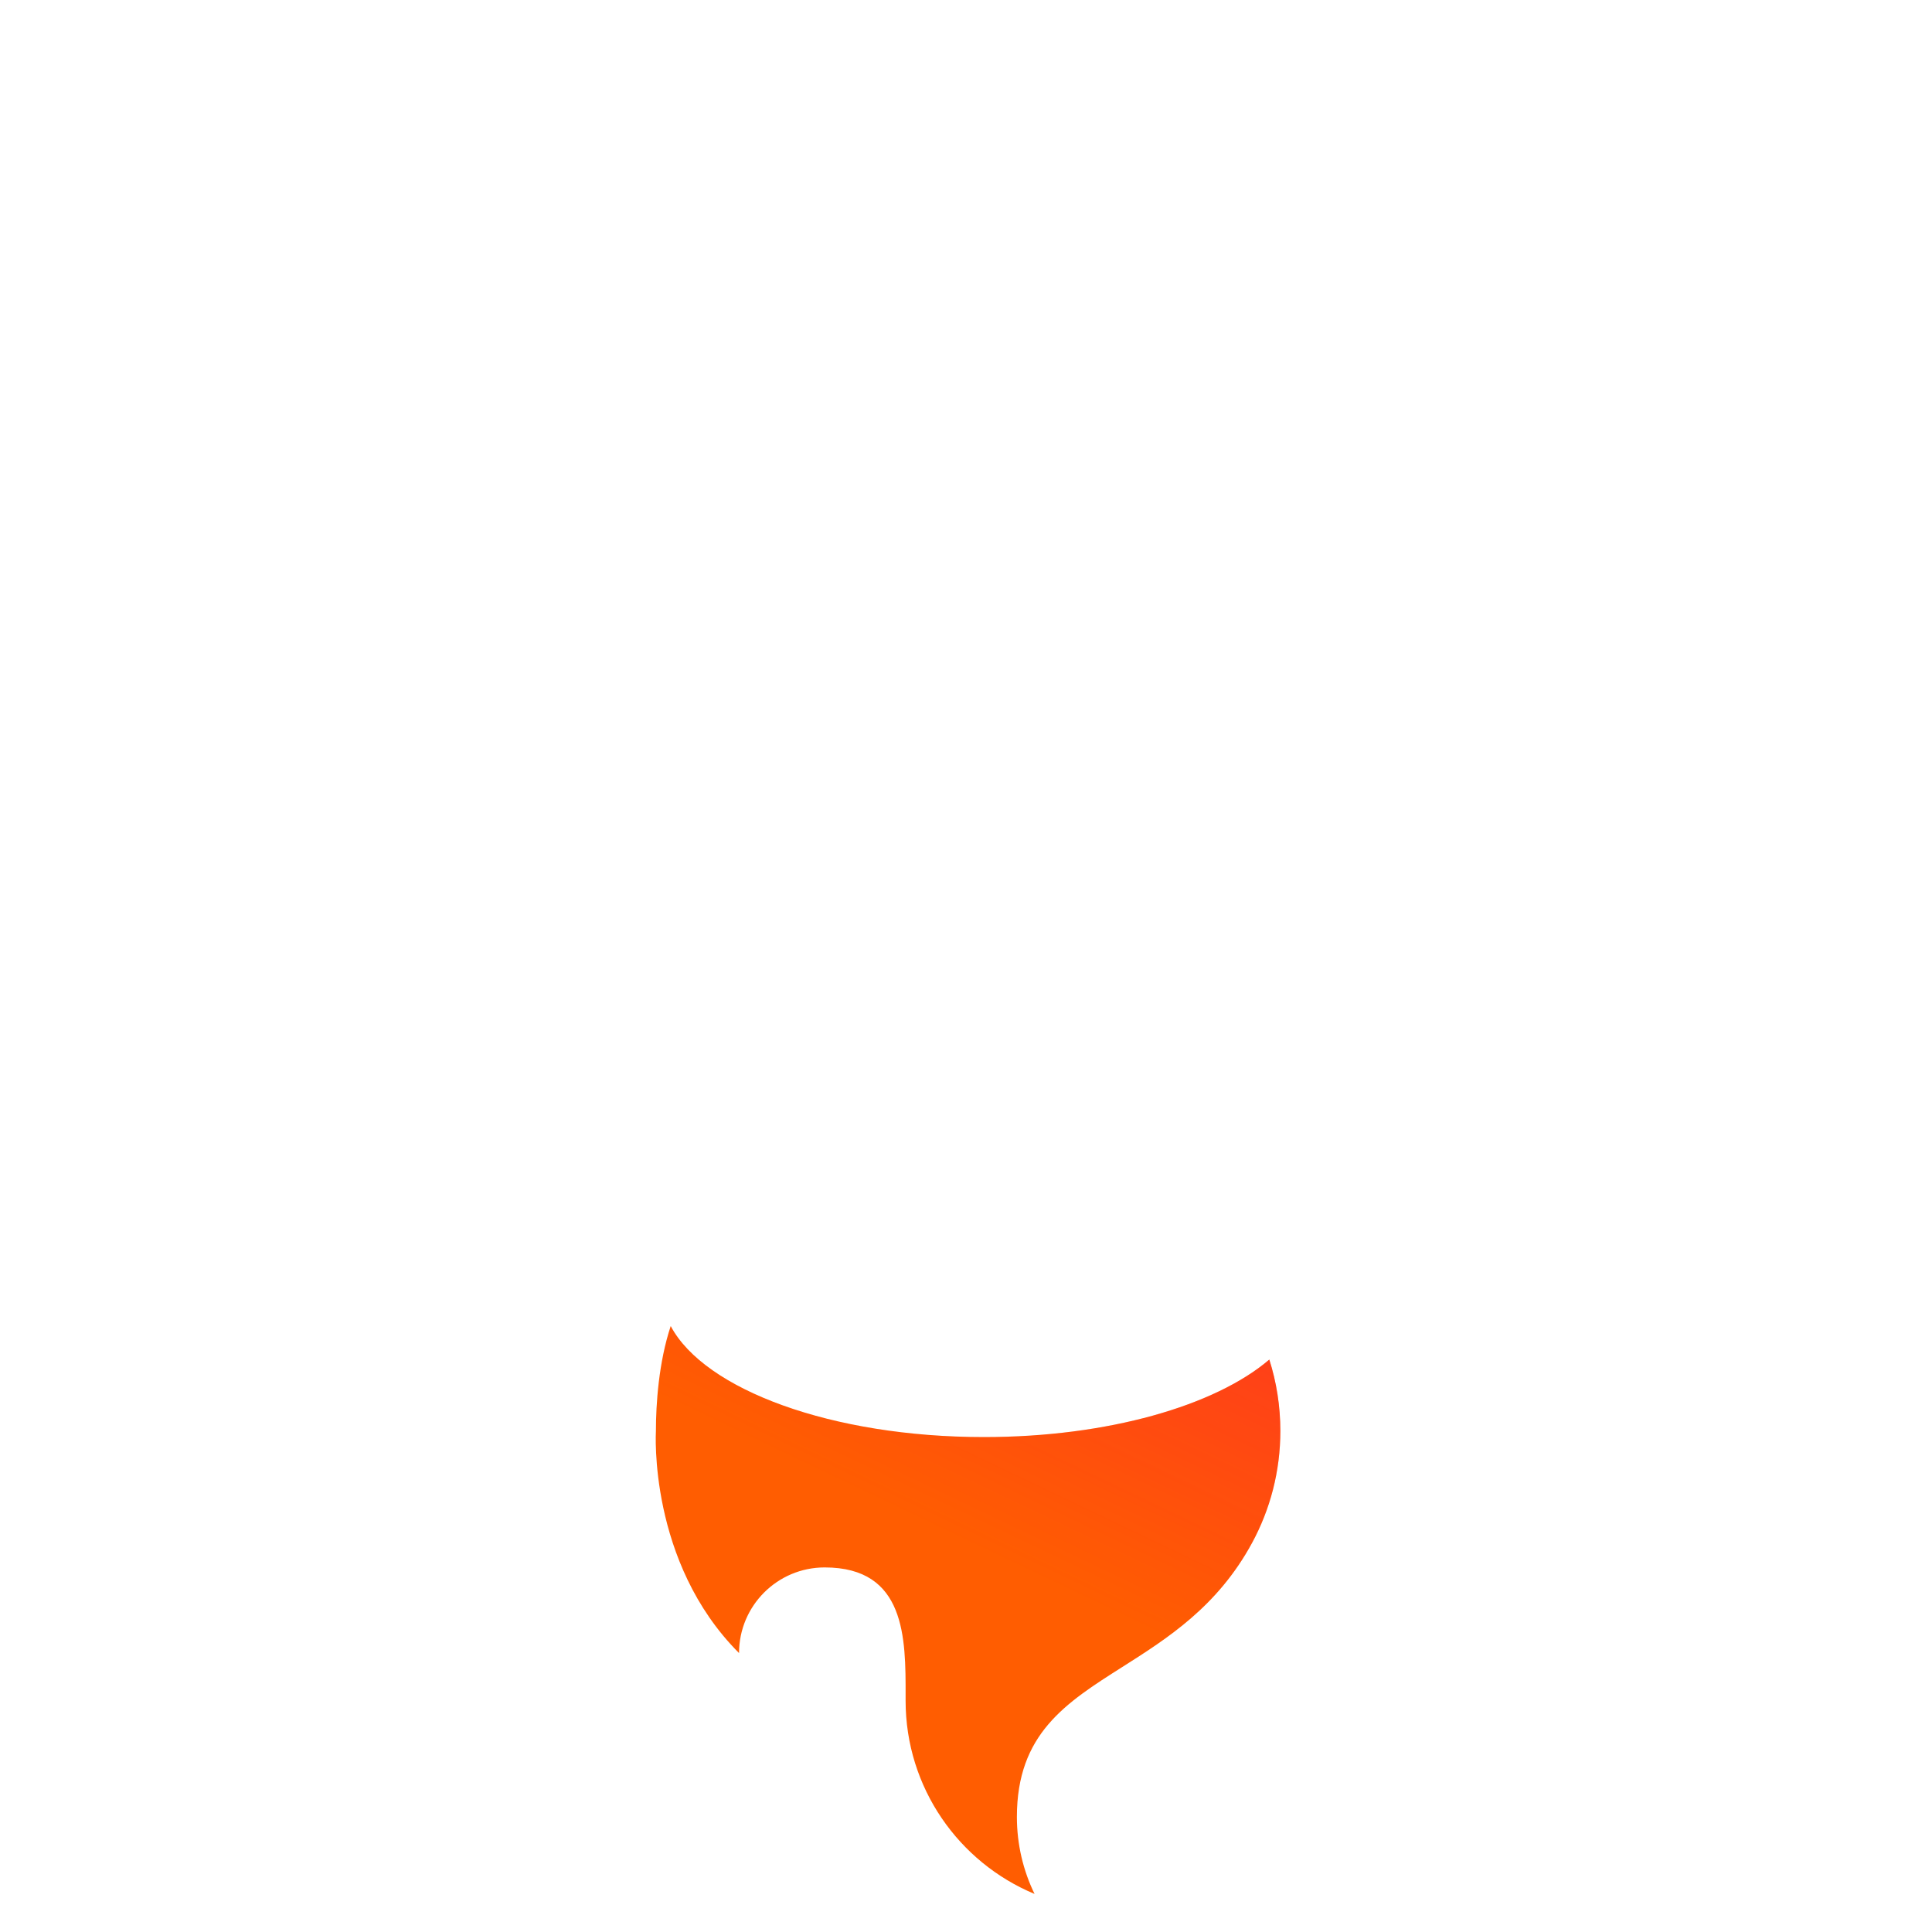 <svg xmlns:xlink="http://www.w3.org/1999/xlink" xmlns="http://www.w3.org/2000/svg" fill="none" height="1280" viewBox="0 0 1280 1280" width="1280" ><path clip-rule="evenodd" d="M815.039 94.644c9.719 12.065 14.675 28.346 24.587 60.909l216.544 711.348c-80.063-41.533-167.098-71.488-258.889-87.649L656.29 302.798a18.351 18.351 0 00-35.21.055L481.795 779.011c-92.216 16.089-179.649 46.098-260.054 87.782l217.606-711.405h.001c9.943-32.506 14.914-48.759 24.634-60.803A79.994 79.994 0 01496.4 70.6c14.36-5.772 31.356-5.772 65.349-5.772h155.425c34.038 0 51.056 0 65.429 5.784a79.997 79.997 0 0132.436 24.032z" fill="#FFFFFF" fill-rule="evenodd"></path><path clip-rule="evenodd" d="M840.951 900.754c-35.698 30.525-106.949 51.343-189.022 51.343-100.732 0-185.162-31.36-207.566-73.536-8.009 24.171-9.805 51.835-9.805 69.507 0 0-5.277 86.772 55.078 147.132 0-31.34 25.406-56.74 56.745-56.74 53.716 0 53.655 46.86 53.606 84.88l-.003 3.39c0 57.71 35.271 107.18 85.432 128.04-7.492-15.41-11.695-32.72-11.695-51 0-55.04 32.313-75.54 69.867-99.36 29.881-18.95 63.08-40 85.96-82.24 11.938-22.04 18.717-47.277 18.717-74.102 0-16.495-2.563-32.392-7.314-47.314z" fill="#FF5D01" fill-rule="evenodd"></path><path clip-rule="evenodd" d="M840.951 900.754c-35.698 30.525-106.949 51.343-189.022 51.343-100.732 0-185.162-31.36-207.566-73.536-8.009 24.171-9.805 51.835-9.805 69.507 0 0-5.277 86.772 55.078 147.132 0-31.34 25.406-56.74 56.745-56.74 53.716 0 53.655 46.86 53.606 84.88l-.003 3.39c0 57.71 35.271 107.18 85.432 128.04-7.492-15.41-11.695-32.72-11.695-51 0-55.04 32.313-75.54 69.867-99.36 29.881-18.95 63.08-40 85.96-82.24 11.938-22.04 18.717-47.277 18.717-74.102 0-16.495-2.563-32.392-7.314-47.314z" fill="url(&quot;#b&quot;)" fill-rule="evenodd"></path><defs><linearGradient gradientUnits="userSpaceOnUse" id="a" x1="882.997" x2="638.955" y1="27.113" y2="866.902"><stop stop-color="#000014"></stop><stop offset="1" stop-color="#150426"></stop></linearGradient><linearGradient gradientUnits="userSpaceOnUse" id="b" x1="1001.68" x2="790.326" y1="652.45" y2="1094.91"><stop stop-color="#FF1639"></stop><stop offset="1" stop-color="#FF1639" stop-opacity="0"></stop></linearGradient><linearGradient gradientUnits="userSpaceOnUse" id="b" x1="1001.68" x2="790.326" y1="652.45" y2="1094.91"><stop stop-color="#FF1639"></stop><stop offset="1" stop-color="#FF1639" stop-opacity="0"></stop></linearGradient></defs></svg>